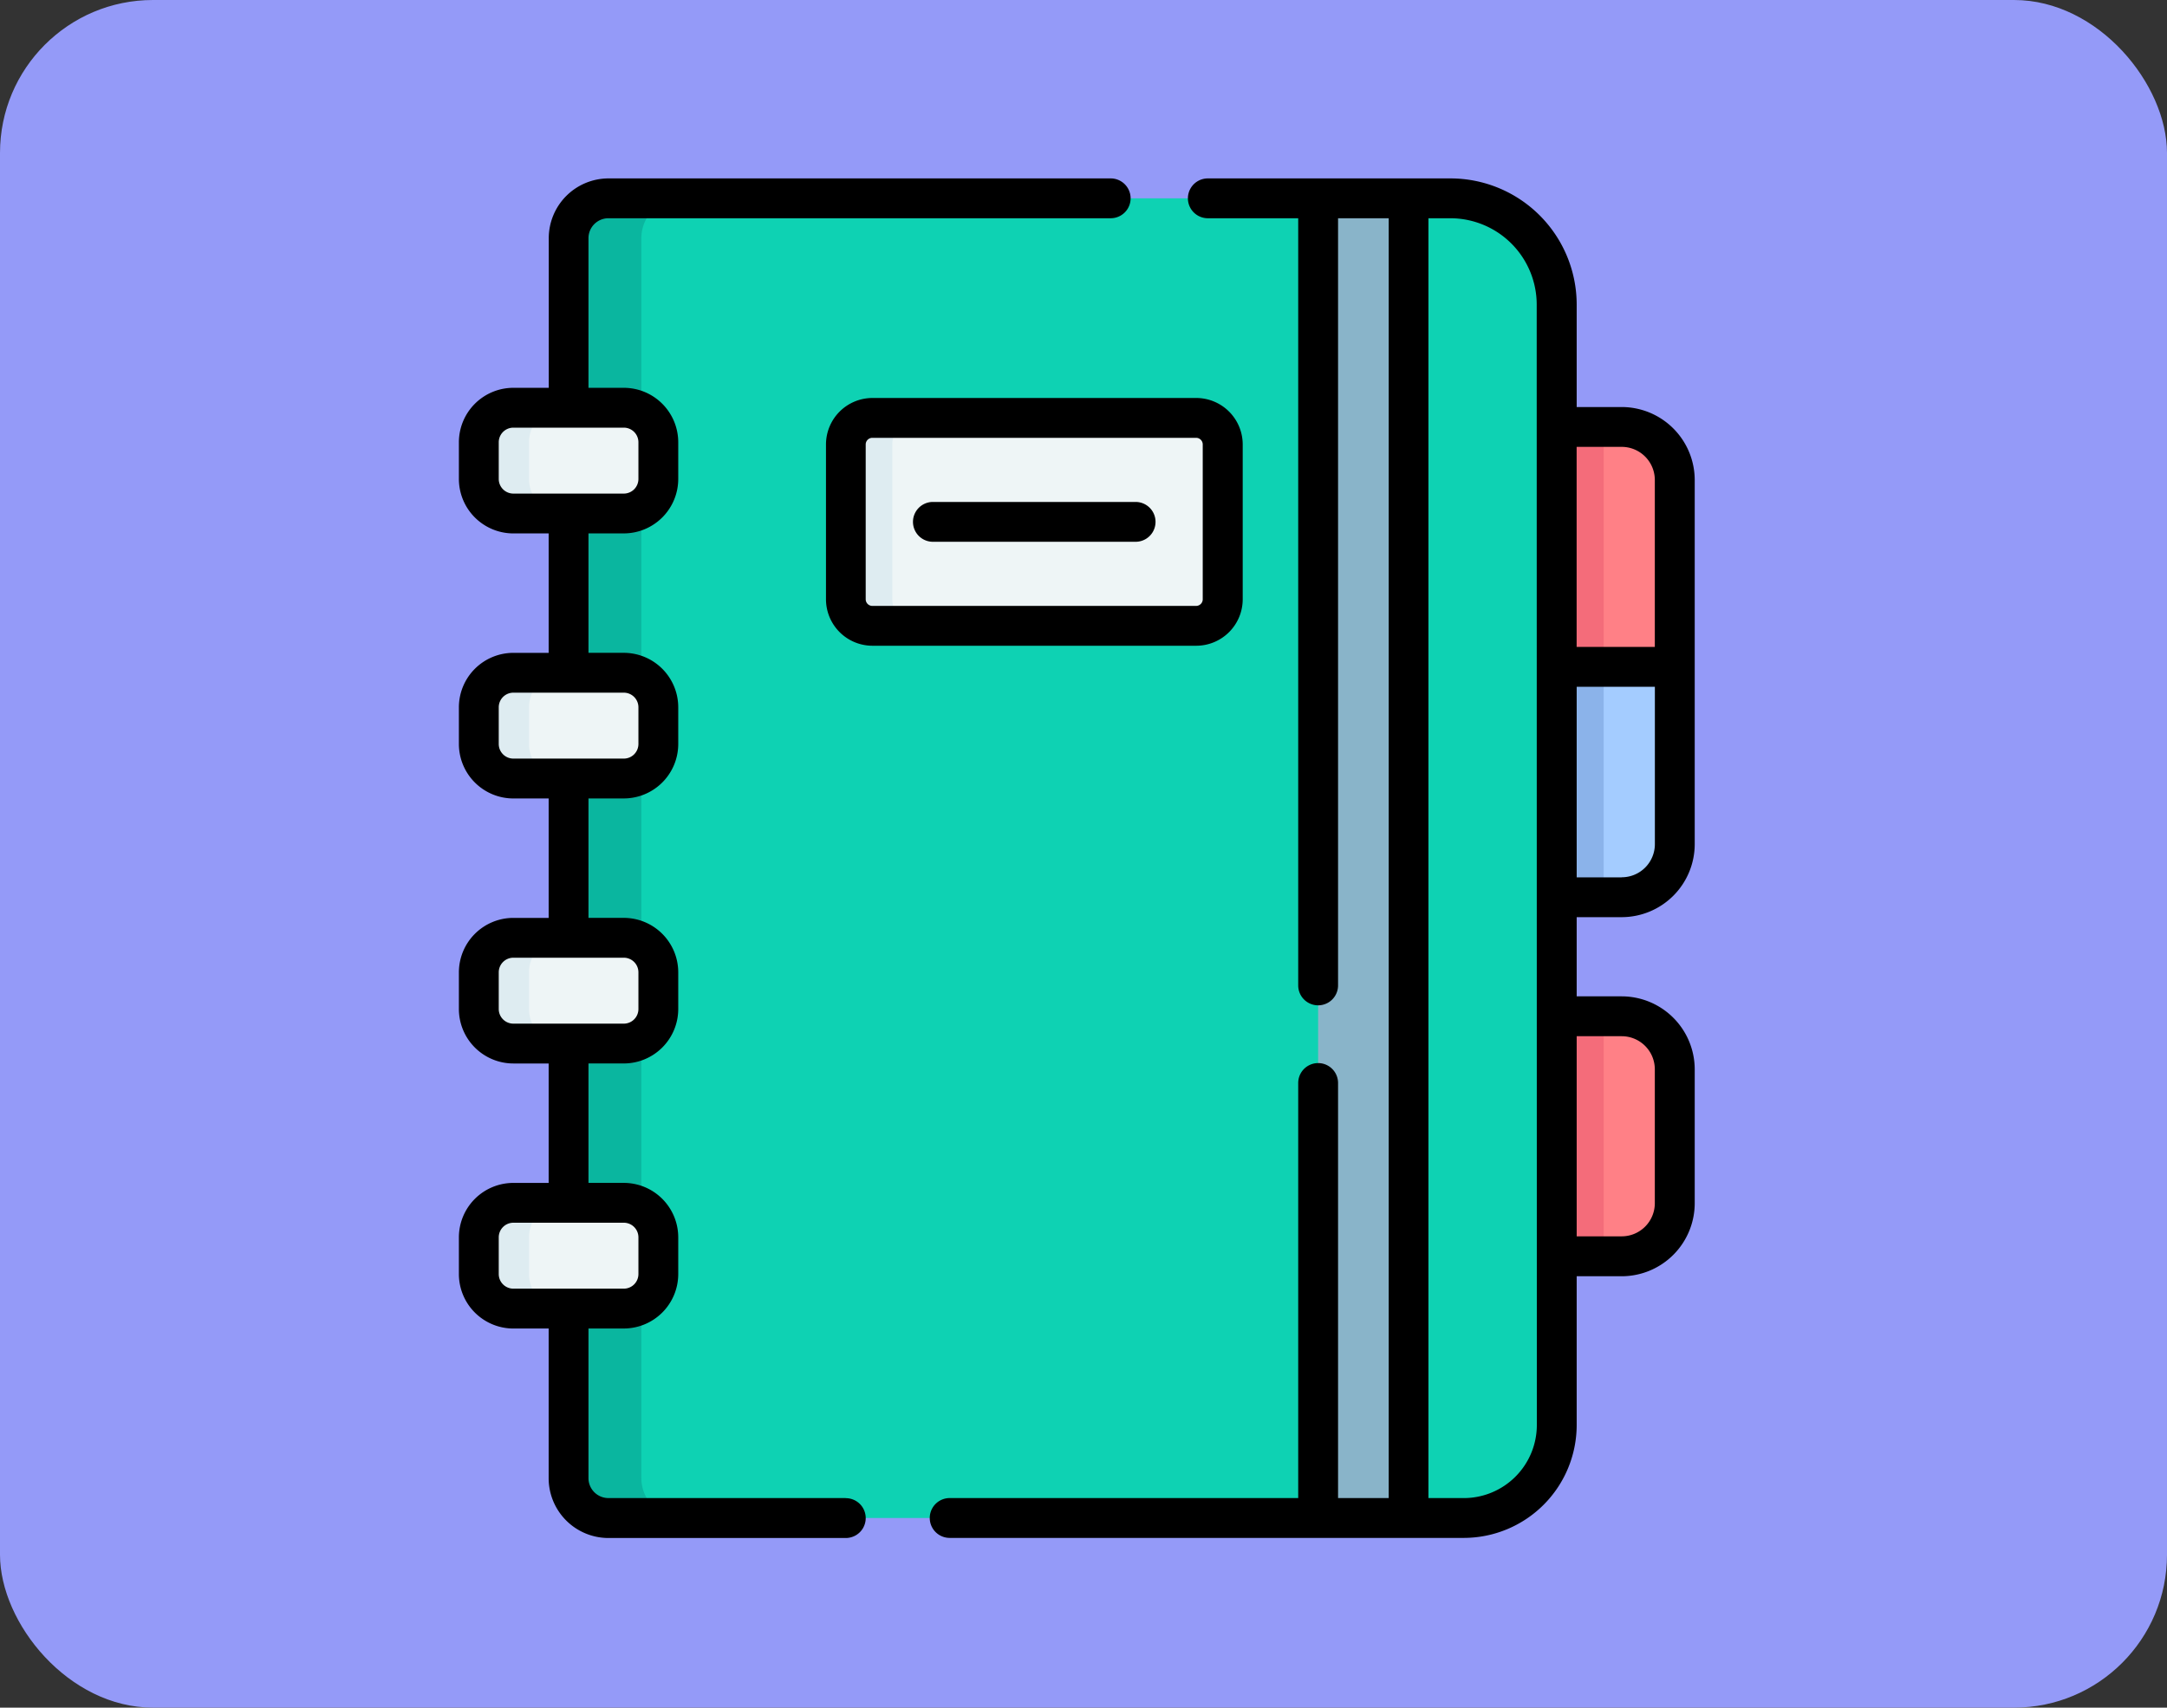 <svg xmlns="http://www.w3.org/2000/svg" width="85" height="67" viewBox="0 0 85 67">
  <rect x="0" y="0" width="85" height="67" fill="#333333" stroke="none"/>
  <g id="Grupo_1071811" data-name="Grupo 1071811" transform="translate(-180 -1475)">
    <rect id="Rectángulo_375726" data-name="Rectángulo 375726" width="85" height="67" rx="6" transform="translate(180 1475)" fill="#949af8"/>
    <g id="Grupo_1071810" data-name="Grupo 1071810" transform="translate(190.801 1477.885)">
      <g id="cuaderno" transform="translate(7.199 4.115)">
        <g id="Grupo_1071582" data-name="Grupo 1071582" transform="translate(0.781 0.781)">
          <g id="Grupo_1071563" data-name="Grupo 1071563" transform="translate(39.436 32.092)">
            <path id="Trazado_818066" data-name="Trazado 818066" d="M414.781,324.967h-5.392v-9.419h5.392a2.084,2.084,0,0,1,2.084,2.084v5.252A2.083,2.083,0,0,1,414.781,324.967Z" transform="translate(-409.389 -315.548)" fill="#ff8086"/>
          </g>
          <g id="Grupo_1071564" data-name="Grupo 1071564" transform="translate(39.436 32.092)">
            <path id="Trazado_818067" data-name="Trazado 818067" d="M409.389,315.548h4.687v9.419h-4.687Z" transform="translate(-409.389 -315.548)" fill="#f46c7a"/>
          </g>
          <g id="Grupo_1071565" data-name="Grupo 1071565" transform="translate(39.436 8.97)">
            <path id="Trazado_818068" data-name="Trazado 818068" d="M414.781,112.052h-5.392V93.6h5.392a2.084,2.084,0,0,1,2.084,2.084v14.285A2.084,2.084,0,0,1,414.781,112.052Z" transform="translate(-409.389 -93.6)" fill="#ff8086"/>
          </g>
          <g id="Grupo_1071566" data-name="Grupo 1071566" transform="translate(39.436 8.97)">
            <path id="Trazado_818069" data-name="Trazado 818069" d="M409.389,93.6h4.687v9.414h-4.687Z" transform="translate(-409.389 -93.6)" fill="#f46c7a"/>
          </g>
          <g id="Grupo_1071567" data-name="Grupo 1071567" transform="translate(39.436 18.383)">
            <path id="Trazado_818070" data-name="Trazado 818070" d="M409.389,183.96V193h5.392a2.084,2.084,0,0,0,2.084-2.084V183.96Z" transform="translate(-409.389 -183.96)" fill="#a4ccff"/>
          </g>
          <g id="Grupo_1071568" data-name="Grupo 1071568" transform="translate(39.436 18.383)">
            <path id="Trazado_818071" data-name="Trazado 818071" d="M409.389,183.96h4.687V193h-4.687Z" transform="translate(-409.389 -183.96)" fill="#8bb3ea"/>
          </g>
          <g id="Grupo_1071569" data-name="Grupo 1071569" transform="translate(3.521)">
            <path id="Trazado_818072" data-name="Trazado 818072" d="M64.645,9.063V57.714a1.563,1.563,0,0,0,1.563,1.563H99.76a3.646,3.646,0,0,0,3.646-3.646V11.667A4.167,4.167,0,0,0,99.239,7.5H66.208A1.563,1.563,0,0,0,64.645,9.063Z" transform="translate(-64.645 -7.5)" fill="#0ed2b3"/>
          </g>
          <g id="Grupo_1071570" data-name="Grupo 1071570" transform="translate(3.521)">
            <path id="Trazado_818073" data-name="Trazado 818073" d="M67.5,57.714V9.063A1.563,1.563,0,0,1,69.058,7.5h-2.85a1.563,1.563,0,0,0-1.563,1.563V57.714a1.563,1.563,0,0,0,1.563,1.563h2.85A1.563,1.563,0,0,1,67.5,57.714Z" transform="translate(-64.645 -7.5)" fill="#0ab69f"/>
          </g>
          <g id="Grupo_1071571" data-name="Grupo 1071571" transform="translate(14.394 8.615)">
            <path id="Trazado_818074" data-name="Trazado 818074" d="M182.761,98.352h-12.7a1.042,1.042,0,0,1-1.042-1.042V91.236a1.042,1.042,0,0,1,1.042-1.042h12.7a1.042,1.042,0,0,1,1.042,1.042v6.075A1.042,1.042,0,0,1,182.761,98.352Z" transform="translate(-169.014 -90.194)" fill="#eef5f6"/>
          </g>
          <g id="Grupo_1071572" data-name="Grupo 1071572" transform="translate(14.394 8.615)">
            <path id="Trazado_818075" data-name="Trazado 818075" d="M170.839,97.311V91.236a1.042,1.042,0,0,1,1.042-1.042h-1.825a1.042,1.042,0,0,0-1.042,1.042v6.075a1.042,1.042,0,0,0,1.042,1.042h1.825A1.042,1.042,0,0,1,170.839,97.311Z" transform="translate(-169.014 -90.194)" fill="#deecf1"/>
          </g>
          <g id="Grupo_1071573" data-name="Grupo 1071573" transform="translate(32.922)">
            <path id="Trazado_818076" data-name="Trazado 818076" d="M346.867,7.5h3.55V59.277h-3.55Z" transform="translate(-346.867 -7.5)" fill="#89b4c9"/>
          </g>
          <g id="Grupo_1071574" data-name="Grupo 1071574" transform="translate(0 8.216)">
            <path id="Trazado_818077" data-name="Trazado 818077" d="M36.539,90.513H32.206a1.354,1.354,0,0,1-1.354-1.354V87.717a1.354,1.354,0,0,1,1.354-1.354h4.333a1.354,1.354,0,0,1,1.354,1.354v1.441A1.354,1.354,0,0,1,36.539,90.513Z" transform="translate(-30.852 -86.363)" fill="#eef5f6"/>
          </g>
          <g id="Grupo_1071575" data-name="Grupo 1071575" transform="translate(0 18.614)">
            <path id="Trazado_818078" data-name="Trazado 818078" d="M36.539,190.327H32.206a1.354,1.354,0,0,1-1.354-1.354v-1.441a1.354,1.354,0,0,1,1.354-1.354h4.333a1.354,1.354,0,0,1,1.354,1.354v1.441A1.354,1.354,0,0,1,36.539,190.327Z" transform="translate(-30.852 -186.177)" fill="#eef5f6"/>
          </g>
          <g id="Grupo_1071576" data-name="Grupo 1071576" transform="translate(0 29.013)">
            <path id="Trazado_818079" data-name="Trazado 818079" d="M36.539,290.141H32.206a1.354,1.354,0,0,1-1.354-1.354v-1.441a1.354,1.354,0,0,1,1.354-1.354h4.333a1.354,1.354,0,0,1,1.354,1.354v1.441A1.354,1.354,0,0,1,36.539,290.141Z" transform="translate(-30.852 -285.991)" fill="#eef5f6"/>
          </g>
          <g id="Grupo_1071577" data-name="Grupo 1071577" transform="translate(0 39.412)">
            <path id="Trazado_818080" data-name="Trazado 818080" d="M36.539,389.955H32.206a1.354,1.354,0,0,1-1.354-1.354v-1.441a1.354,1.354,0,0,1,1.354-1.354h4.333a1.354,1.354,0,0,1,1.354,1.354V388.6A1.354,1.354,0,0,1,36.539,389.955Z" transform="translate(-30.852 -385.805)" fill="#eef5f6"/>
          </g>
          <g id="Grupo_1071578" data-name="Grupo 1071578" transform="translate(0 8.216)">
            <path id="Trazado_818081" data-name="Trazado 818081" d="M32.821,89.158V87.717a1.354,1.354,0,0,1,1.354-1.354H32.206a1.354,1.354,0,0,0-1.354,1.354v1.441a1.354,1.354,0,0,0,1.354,1.354h1.969A1.354,1.354,0,0,1,32.821,89.158Z" transform="translate(-30.852 -86.363)" fill="#deecf1"/>
          </g>
          <g id="Grupo_1071579" data-name="Grupo 1071579" transform="translate(0 18.614)">
            <path id="Trazado_818082" data-name="Trazado 818082" d="M32.821,188.971V187.53a1.354,1.354,0,0,1,1.354-1.354H32.206a1.354,1.354,0,0,0-1.354,1.354v1.441a1.354,1.354,0,0,0,1.354,1.354h1.969A1.354,1.354,0,0,1,32.821,188.971Z" transform="translate(-30.852 -186.176)" fill="#deecf1"/>
          </g>
          <g id="Grupo_1071580" data-name="Grupo 1071580" transform="translate(0 29.013)">
            <path id="Trazado_818083" data-name="Trazado 818083" d="M32.821,288.785v-1.441a1.354,1.354,0,0,1,1.354-1.354H32.206a1.354,1.354,0,0,0-1.354,1.354v1.441a1.354,1.354,0,0,0,1.354,1.354h1.969A1.354,1.354,0,0,1,32.821,288.785Z" transform="translate(-30.852 -285.99)" fill="#deecf1"/>
          </g>
          <g id="Grupo_1071581" data-name="Grupo 1071581" transform="translate(0 39.411)">
            <path id="Trazado_818084" data-name="Trazado 818084" d="M32.821,388.6v-1.441a1.354,1.354,0,0,1,1.354-1.354H32.206a1.354,1.354,0,0,0-1.354,1.354V388.6a1.354,1.354,0,0,0,1.354,1.354h1.969A1.354,1.354,0,0,1,32.821,388.6Z" transform="translate(-30.852 -385.804)" fill="#deecf1"/>
          </g>
        </g>
        <g id="Grupo_1071583" data-name="Grupo 1071583">
          <path id="Trazado_818085" data-name="Trazado 818085" d="M227.78,8.97h-1.765V4.949A4.954,4.954,0,0,0,221.066,0h-9.519a.781.781,0,0,0,0,1.563h3.545v30.1a.781.781,0,0,0,1.563,0V1.563h1.987V51.777h-1.987V35.492a.781.781,0,0,0-1.563,0V51.777H201.421a.781.781,0,1,0,0,1.563h20.166a4.433,4.433,0,0,0,4.428-4.428V43.074h1.765a2.868,2.868,0,0,0,2.865-2.865V34.957a2.868,2.868,0,0,0-2.865-2.865h-1.765V28.985h1.765a2.868,2.868,0,0,0,2.865-2.865V11.835A2.868,2.868,0,0,0,227.78,8.97Zm0,1.563a1.3,1.3,0,0,1,1.3,1.3v6.549h-3.067V10.533Zm-3.328,38.38a2.868,2.868,0,0,1-2.865,2.865H220.2V1.563h.861a3.39,3.39,0,0,1,3.386,3.386Zm3.328-15.257a1.3,1.3,0,0,1,1.3,1.3v5.252a1.3,1.3,0,0,1-1.3,1.3h-1.765V33.655Zm0-6.233h-1.765V19.946h3.067V26.12a1.3,1.3,0,0,1-1.3,1.3Z" transform="translate(-182.17 0)"/>
          <path id="Trazado_818086" data-name="Trazado 818086" d="M38.526,51.777H29.216A.782.782,0,0,1,28.434,51V45.124h1.385a2.138,2.138,0,0,0,2.136-2.136V41.547a2.138,2.138,0,0,0-2.136-2.136H28.434V34.725h1.385a2.138,2.138,0,0,0,2.136-2.136V31.149a2.138,2.138,0,0,0-2.136-2.136H28.434V24.327h1.385a2.138,2.138,0,0,0,2.136-2.136V20.75a2.138,2.138,0,0,0-2.136-2.136H28.434V13.928h1.385a2.138,2.138,0,0,0,2.136-2.136V10.352a2.138,2.138,0,0,0-2.136-2.136H28.434V2.344a.782.782,0,0,1,.781-.781h19.7A.781.781,0,1,0,48.92,0h-19.7a2.347,2.347,0,0,0-2.344,2.344V8.216H25.487a2.138,2.138,0,0,0-2.136,2.136v1.441a2.138,2.138,0,0,0,2.136,2.136h1.385v4.686H25.487a2.138,2.138,0,0,0-2.136,2.136v1.441a2.138,2.138,0,0,0,2.136,2.136h1.385v4.686H25.487a2.138,2.138,0,0,0-2.136,2.136V32.59a2.138,2.138,0,0,0,2.136,2.136h1.385v4.686H25.487a2.138,2.138,0,0,0-2.136,2.136v1.441a2.138,2.138,0,0,0,2.136,2.136h1.385V51a2.347,2.347,0,0,0,2.344,2.344h9.311a.781.781,0,1,0,0-1.563ZM24.914,11.793V10.352a.574.574,0,0,1,.573-.573h4.333a.574.574,0,0,1,.573.573v1.441a.574.574,0,0,1-.573.573H25.487A.574.574,0,0,1,24.914,11.793Zm0,10.4V20.75a.574.574,0,0,1,.573-.573h4.333a.574.574,0,0,1,.573.573v1.441a.574.574,0,0,1-.573.573H25.487A.574.574,0,0,1,24.914,22.191Zm0,10.4V31.149a.574.574,0,0,1,.573-.573h4.333a.574.574,0,0,1,.573.573V32.59a.574.574,0,0,1-.573.573H25.487A.574.574,0,0,1,24.914,32.59Zm0,10.4V41.547a.574.574,0,0,1,.573-.573h4.333a.574.574,0,0,1,.573.573v1.441a.574.574,0,0,1-.573.573H25.487A.574.574,0,0,1,24.914,42.988Z" transform="translate(-23.351 0)"/>
          <path id="Trazado_818087" data-name="Trazado 818087" d="M177.865,90.592V84.517a1.825,1.825,0,0,0-1.823-1.823h-12.7a1.825,1.825,0,0,0-1.823,1.823v6.075a1.825,1.825,0,0,0,1.823,1.823h12.7A1.825,1.825,0,0,0,177.865,90.592Zm-14.788,0V84.517a.261.261,0,0,1,.26-.26h12.7a.261.261,0,0,1,.26.26v6.075a.261.261,0,0,1-.26.26h-12.7A.261.261,0,0,1,163.077,90.592Z" transform="translate(-147.12 -74.079)"/>
          <path id="Trazado_818088" data-name="Trazado 818088" d="M203.062,121.849h-7.951a.781.781,0,1,0,0,1.563h7.951a.781.781,0,0,0,0-1.563Z" transform="translate(-176.518 -109.155)"/>
        </g>
      </g>
    </g>
  </g>
</svg>

